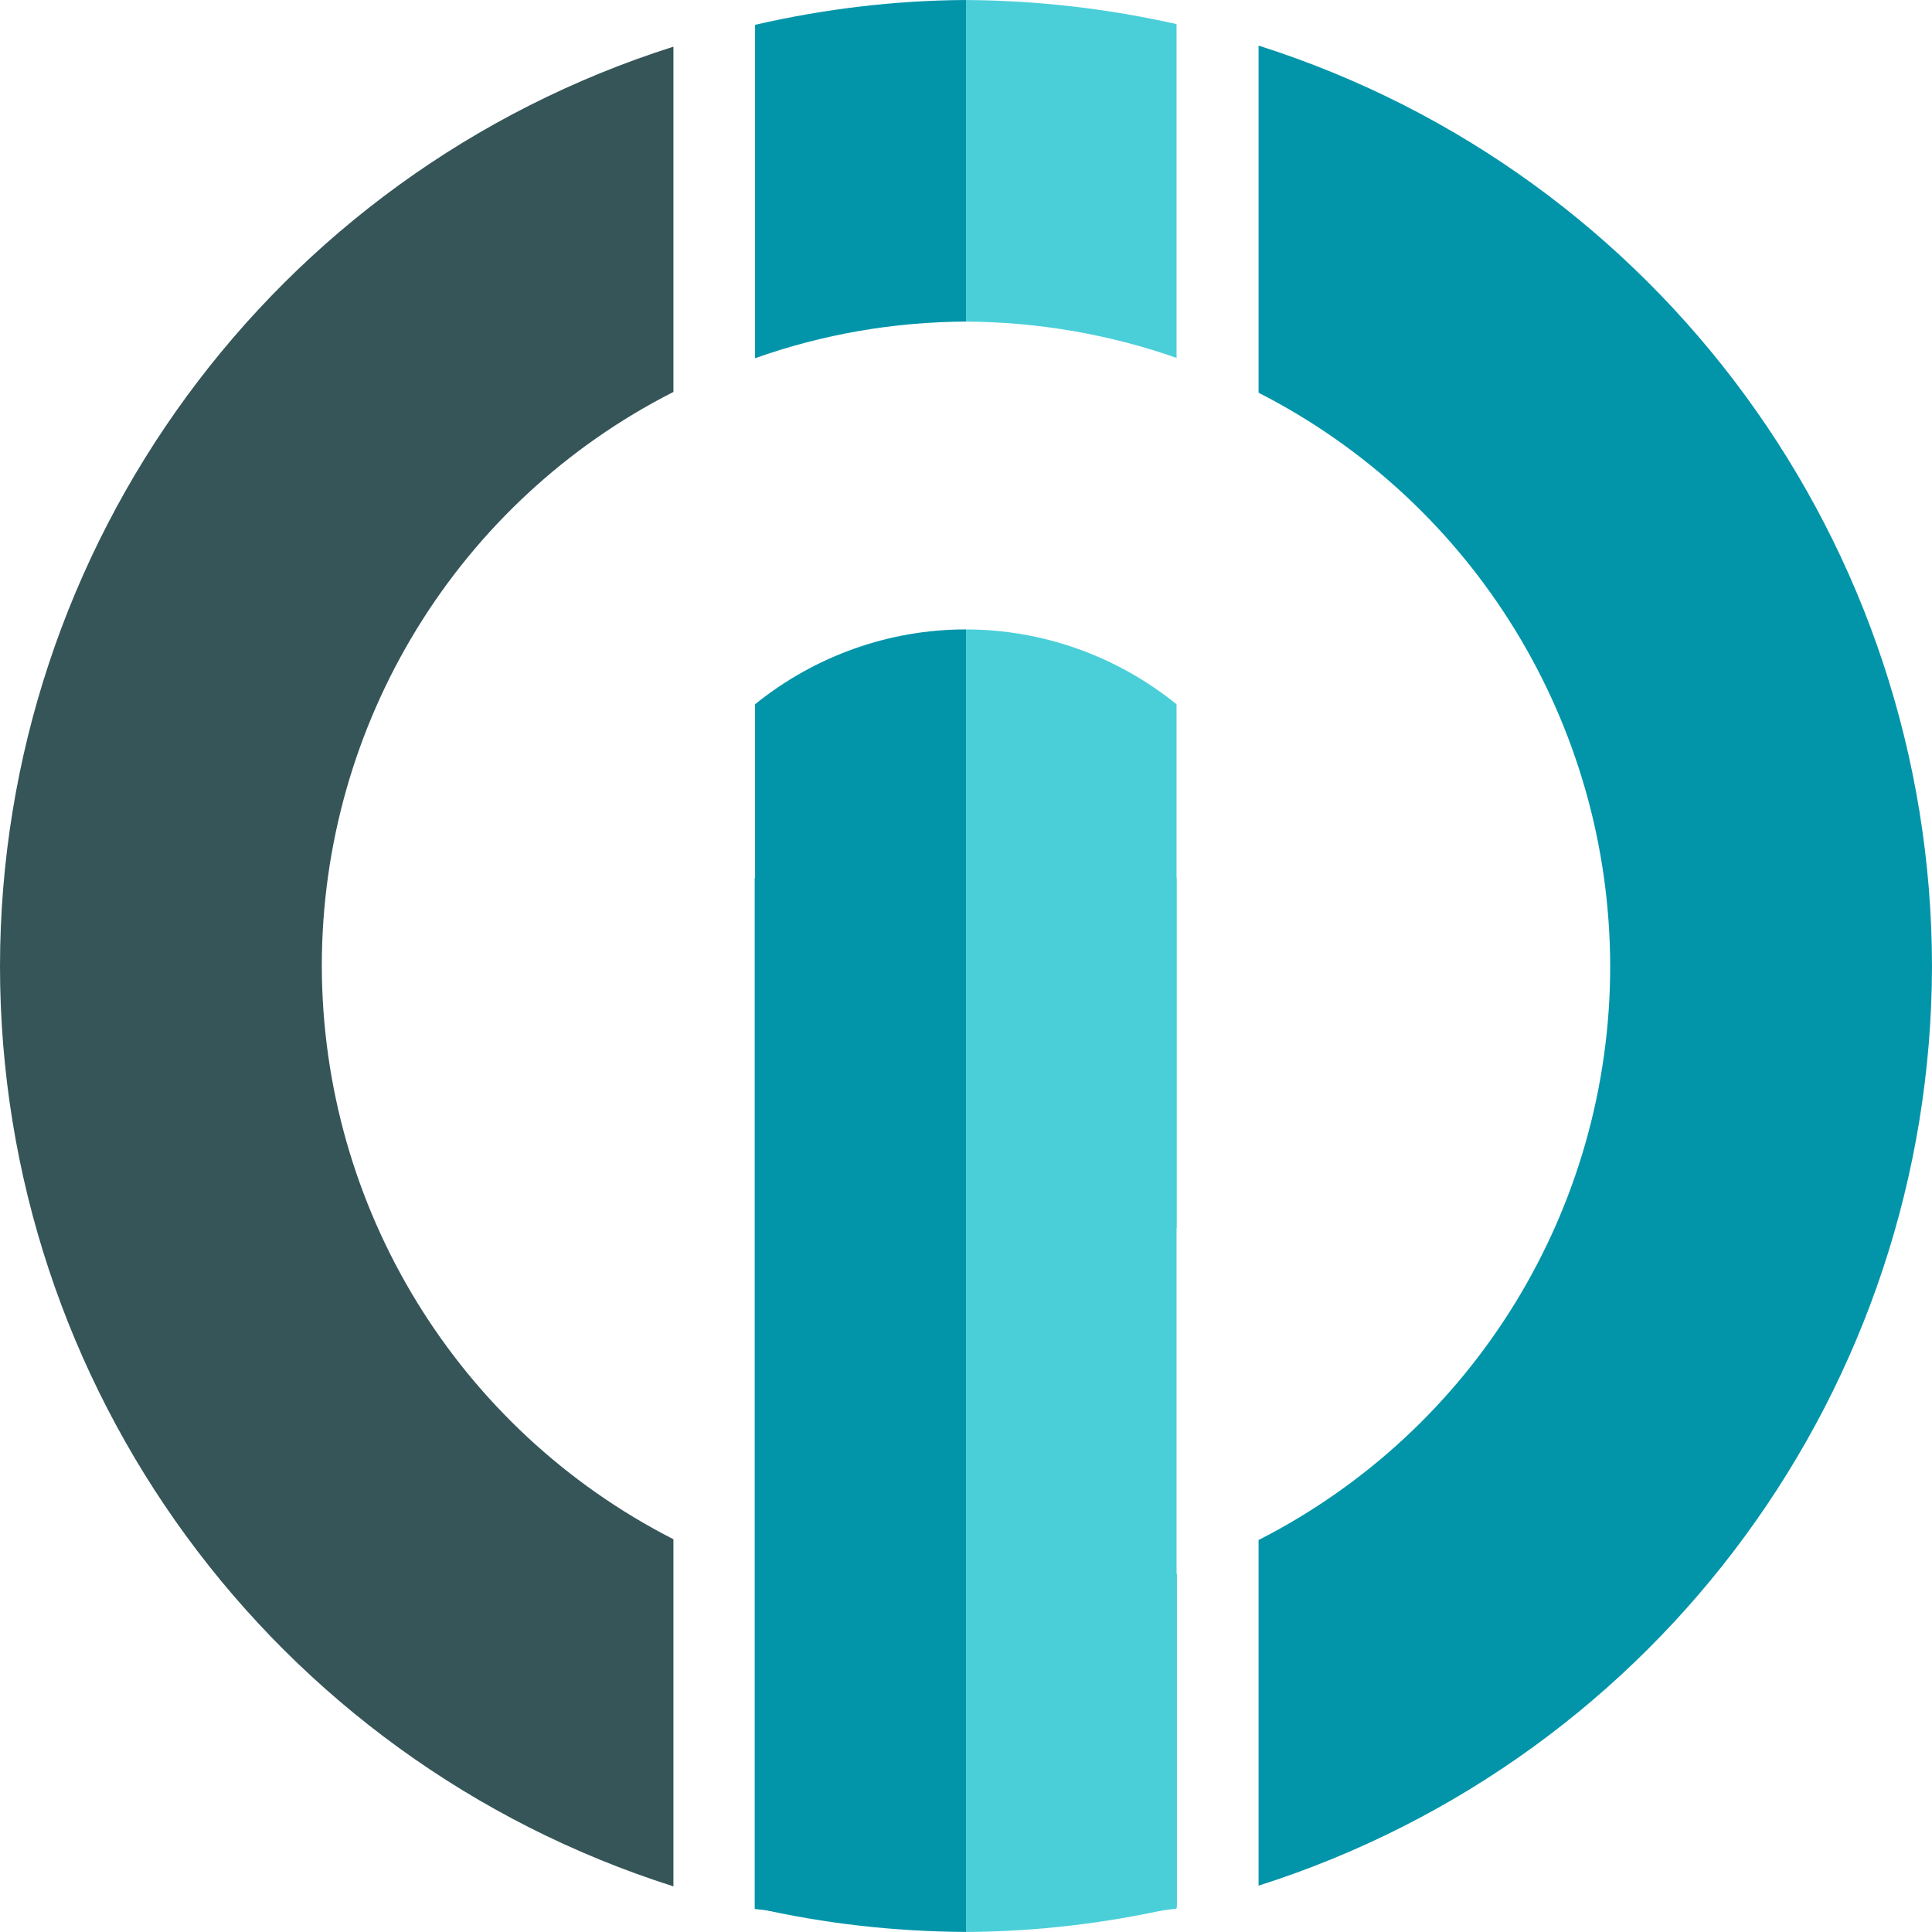 <svg width="512" height="512" viewBox="0 0 512 512" fill="none" xmlns="http://www.w3.org/2000/svg">
<path d="M333.535 12.084V104.074C390.651 133.232 426.617 191.843 426.715 256.049C426.715 320.255 390.749 378.964 333.535 408.122V499.719C439.678 465.947 511.804 367.478 511.999 256.049C511.902 144.522 439.775 45.856 333.535 12.084Z" fill="#0295AA"/>
<path fill-rule="evenodd" clip-rule="evenodd" d="M256 509.439C274.795 509.339 293.493 508.16 311.801 505.806V232.585C293.493 230.329 274.795 229.151 256 229.051V509.439Z" fill="#4ACFD9"/>
<path fill-rule="evenodd" clip-rule="evenodd" d="M256 511.991C256.016 511.991 256.032 511.991 256.048 511.991C274.86 511.893 293.574 509.635 311.898 505.414V417.056C293.964 423.437 275.055 426.677 256.048 426.775C256.032 426.775 256.016 426.775 256 426.775V511.991ZM256 345.192C276.353 345.181 296.023 338.113 311.8 325.361V186.639C296.023 173.887 276.353 166.819 256 166.808V345.192ZM256 85.225C274.99 85.328 293.882 88.568 311.8 94.846V6.39C293.492 2.27 274.795 0.111 256 0.009V85.225Z" fill="#4ACFD9"/>
<path d="M178.464 12.37C72.321 46.044 0.097 144.612 0 256.04C0 367.567 72.224 466.135 178.464 499.907V407.917C121.348 378.759 85.382 320.149 85.285 255.942C85.285 191.736 121.25 132.929 178.464 103.869V12.37Z" fill="#365558"/>
<path fill-rule="evenodd" clip-rule="evenodd" d="M256 0C255.984 0 255.968 8.35104e-05 255.952 0C237.141 0.098 218.427 2.356 200.103 6.578V94.935C218.037 88.554 236.946 85.314 255.952 85.216C255.968 85.216 255.984 85.216 256 85.216V0ZM256 166.799C255.984 166.799 255.968 166.799 255.952 166.799C235.581 166.799 215.893 173.868 200.103 186.631V325.352C215.893 338.115 235.679 345.183 255.952 345.183C255.968 345.183 255.984 345.183 256 345.183V166.799ZM256 426.766C237.01 426.663 218.119 423.423 200.2 417.145V505.601C218.508 509.819 237.205 511.881 256 511.982V426.766Z" fill="#0295AA"/>
<path fill-rule="evenodd" clip-rule="evenodd" d="M256 229.042C255.984 229.042 255.967 229.042 255.951 229.042C237.139 229.14 218.425 230.319 200.004 232.675V505.896C218.328 508.154 237.139 509.332 255.951 509.43C255.967 509.43 255.984 509.43 256 509.43V229.042Z" fill="#0295AA"/>
</svg>
